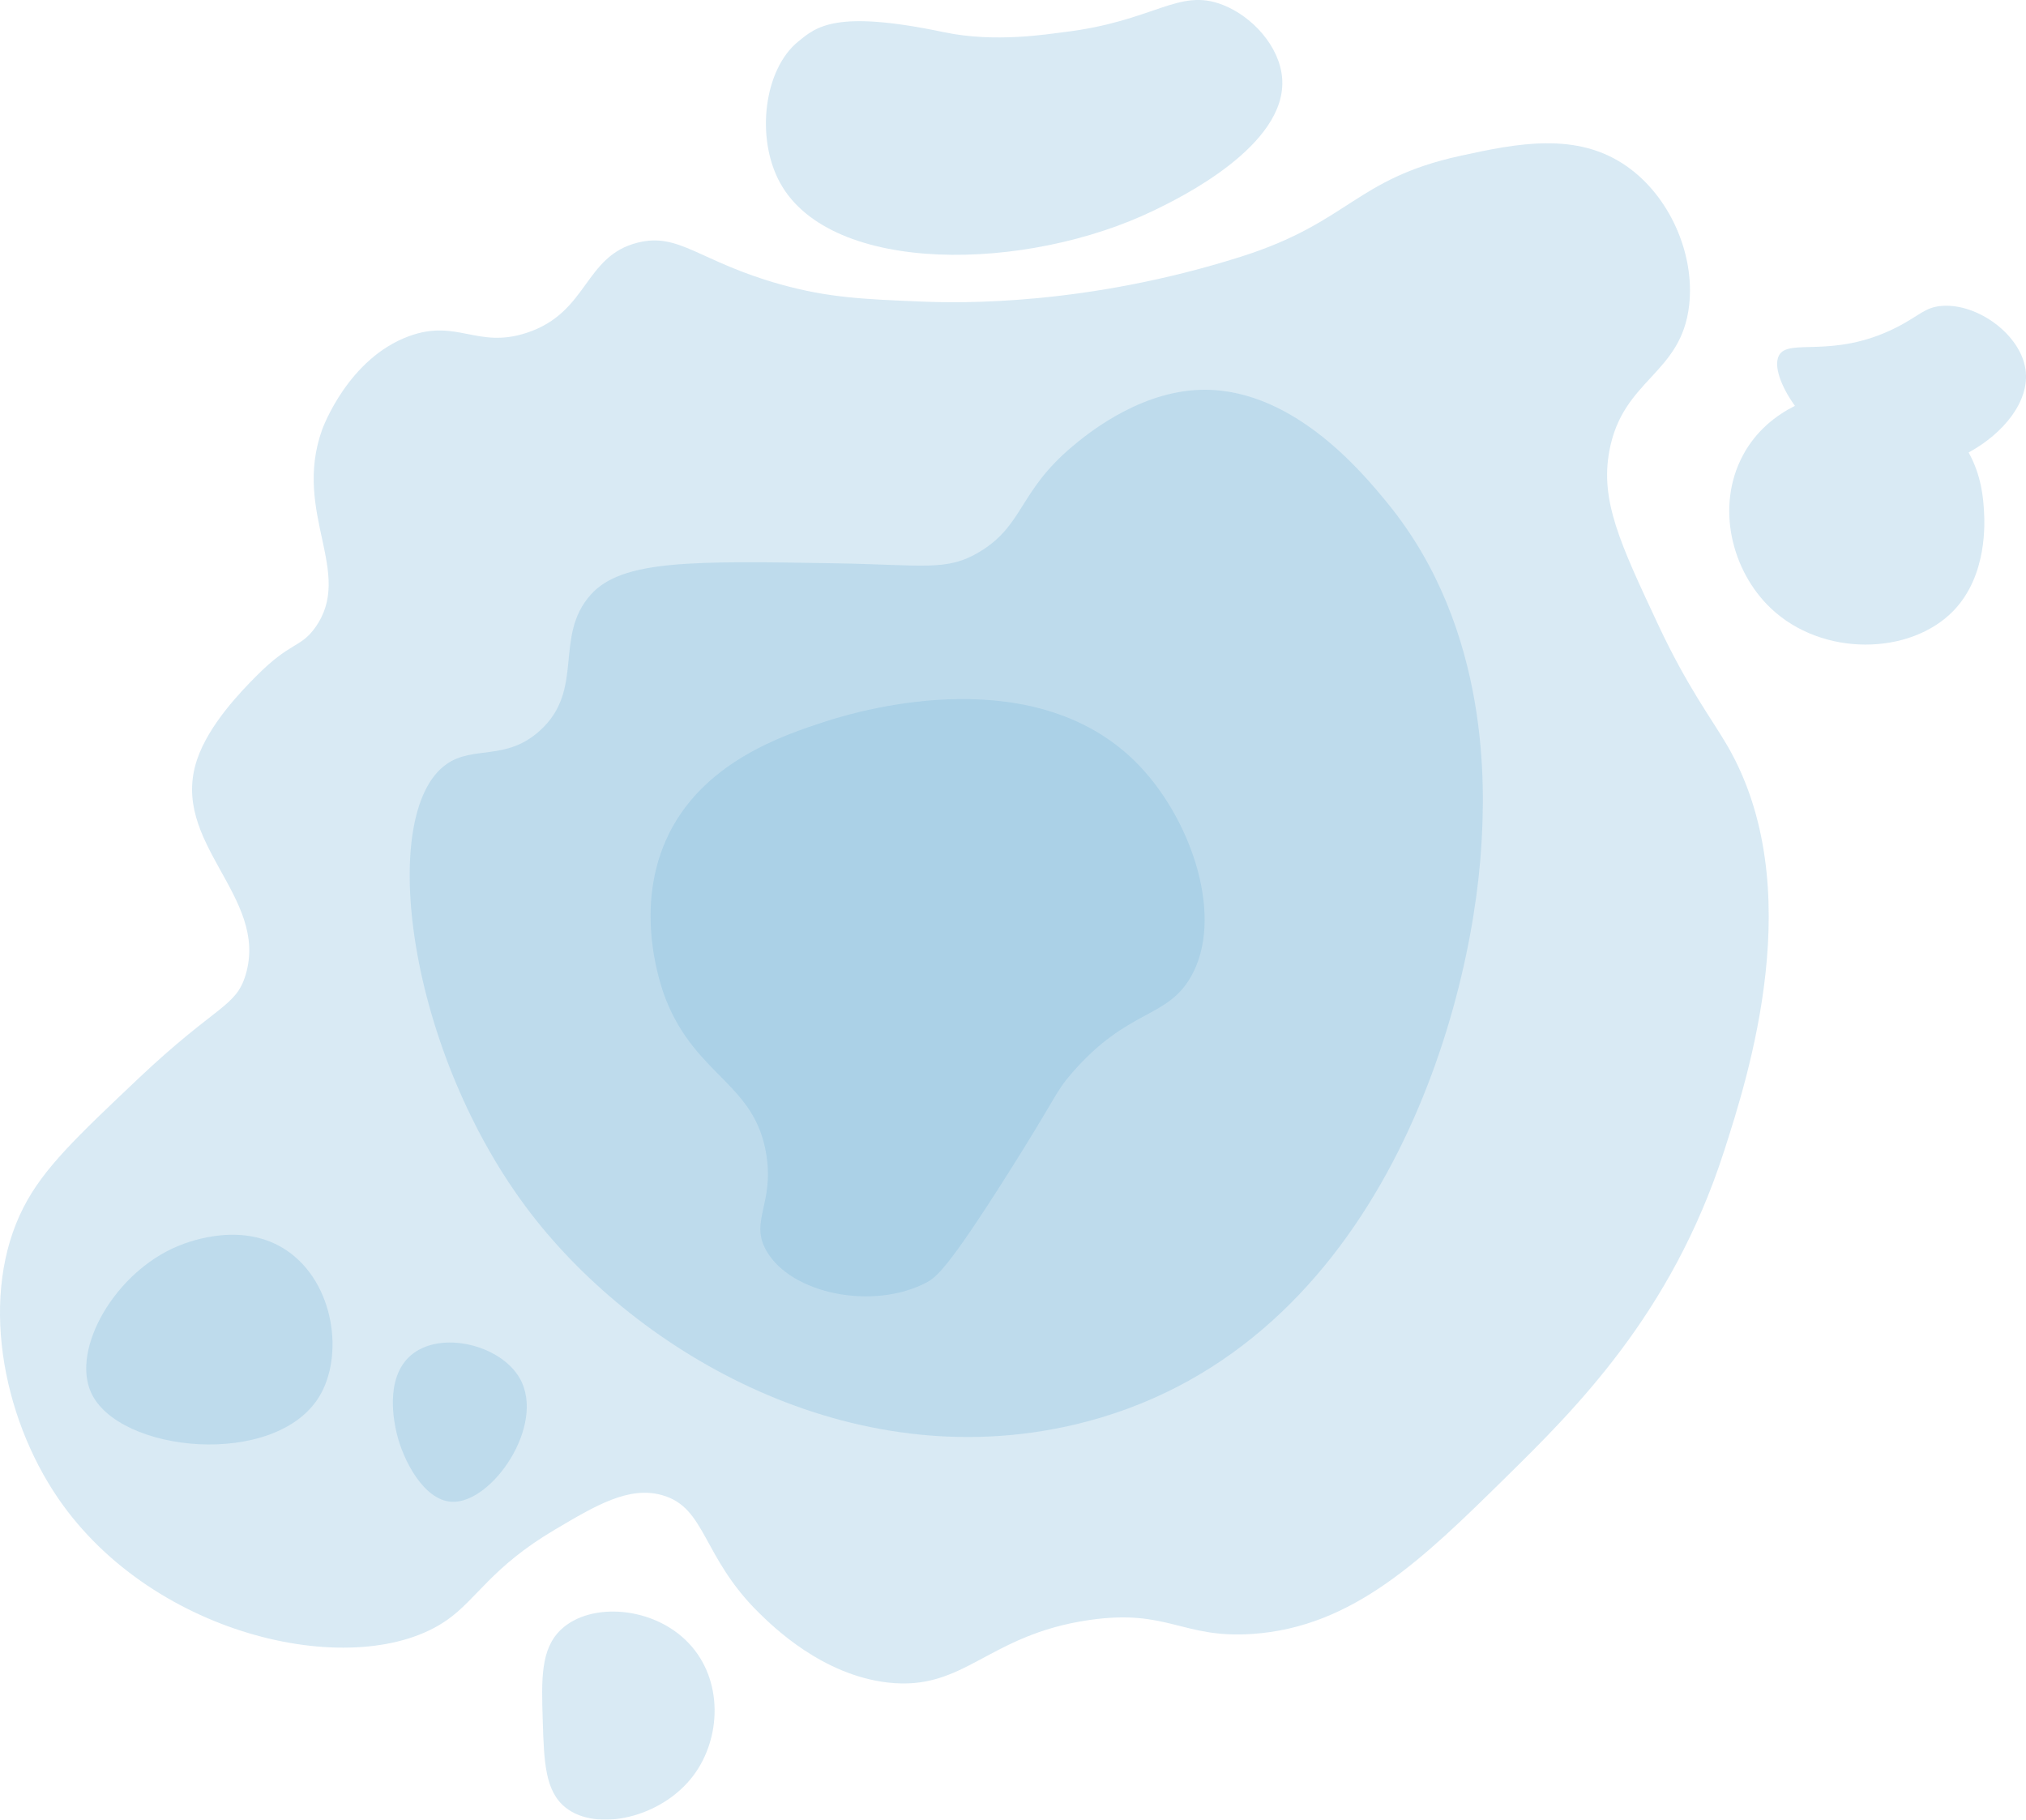 <?xml version="1.0" encoding="UTF-8"?><svg id="Layer_2" xmlns="http://www.w3.org/2000/svg" viewBox="0 0 597.88 537.04"><defs><style>.cls-1{opacity:.5;}.cls-2{fill:#0073b4;opacity:.3;}</style></defs><g id="dimensions"><g class="cls-1"><path class="cls-2" d="M159.26,215.69c13.52-12.14,3.97-27.74,15.08-40.19,9.2-10.31,30.12-9.96,71.96-9.26,26.46,.44,33.03,2.45,42.7-3.33,13.1-7.83,11.59-17.83,27.41-31.11,3.71-3.12,18.41-15.46,36.25-16.67,27.87-1.89,49.39,24.33,56.68,33.21,30.86,37.6,28.75,85.18,27.84,100.75-3.02,51.51-31.55,150.71-120.34,171.42-65.8,15.35-128.21-20.93-160.05-62.21-36.64-47.49-45.68-118.31-25.01-132.79,7.95-5.57,17.46-.82,27.48-9.82Z"/><path class="cls-2" d="M75.57,199.6c10.2-10.33,13.04-8.27,17.41-14.34,11.67-16.22-6.71-33.69,2.05-58.37,.32-.89,7.8-21.09,25.6-27.65,14.28-5.26,20.18,3.8,34.82-1.02,18.25-6.01,16.81-22.65,32.77-26.62,12.32-3.07,18.15,5.61,41.98,12.29,14.23,3.99,24.7,4.42,41.98,5.12,11.08,.45,48.43,1.24,94.21-13.31,31.91-10.15,33.52-22.91,64.51-29.7,16.71-3.66,34.4-7.26,49.15,3.07,12.6,8.82,20.13,25.74,18.43,40.96-2.29,20.54-19.6,21.73-23.55,43.01-2.74,14.74,3.14,27.28,14.34,51.2,8.78,18.75,15.91,27.96,20.48,35.84,24.17,41.69,6.22,97.35-1.02,119.81-15.49,48.04-44.08,76.16-64.51,96.26-24.15,23.75-44.82,44.09-74.75,46.08-20.8,1.38-24.74-7.51-48.13-4.1-30.14,4.4-36.61,21.07-59.39,18.43-19.27-2.24-33.71-16.39-37.89-20.48-16.98-16.64-15.62-31.16-28.67-34.82-9.82-2.75-19.49,2.98-31.74,10.24-18.66,11.05-22.83,20.38-31.74,26.62-26.15,18.34-86.37,5.46-114.69-35.84C.45,417.85-6.2,381.92,6.97,356.27c5.89-11.48,15.67-20.73,33.79-37.89,23.15-21.92,28.86-21.05,31.74-30.72,6.93-23.18-22.63-38.92-14.34-63.49,3.56-10.55,13.33-20.45,17.41-24.58Z"/><path class="cls-2" d="M196.53,295.06c-.98-2.46-9.72-25.31,0-47.14,10.24-23.01,34.8-31,47.14-35.02,11.25-3.66,63.03-18.4,92.93,13.47,15.27,16.27,24.77,44.63,14.82,61.96-7.12,12.39-18.58,9.36-35.02,28.28-5.1,5.87-4.09,6.27-18.86,29.63-17.99,28.47-21.34,30.81-24.24,32.33-15.72,8.19-39.88,3.32-47.14-9.43-4.99-8.76,2.29-13.73,0-28.28-3.32-21.1-20.55-23.04-29.63-45.79Z"/><path class="cls-2" d="M52.41,367.79c4.29-1.79,19.69-7.29,32.33,1.35,13.93,9.52,16.85,31,9.43,43.1-12.97,21.12-59.33,16.62-67.34-1.35-5.76-12.91,7.1-35.39,25.59-43.1Z"/><path class="cls-2" d="M121.1,400.12c8.7-7.67,26.68-3.3,32.33,6.73,7.74,13.76-8.33,37.06-20.2,36.37-8.13-.47-14.27-12.19-16.16-20.2-.59-2.51-3.77-16.01,4.04-22.9Z"/><path class="cls-2" d="M165.55,480.93c8.64-8.17,27.28-6.98,37.71,4.04,10.27,10.85,9.6,28.08,1.35,39.06-9.41,12.5-28.53,16.73-37.71,9.43-6.08-4.84-6.36-13.59-6.73-25.59-.39-12.25-.67-21.22,5.39-26.94Z"/><path class="cls-2" d="M278.69,9.52c15.02,3.17,30.69,.51,35.02,0,27.03-3.2,34.01-13.23,47.14-8.08,8.79,3.44,16.74,12.28,17.51,21.55,1.66,19.98-30.57,35.6-37.71,39.06-37.7,18.27-95.41,19.23-110.44-8.08-7.29-13.25-4.77-33.55,5.39-41.75,5.31-4.29,10.9-9.48,43.1-2.69Z"/><path class="cls-2" d="M597.74,109.08c-1.45-10.31-14.04-19.51-24.54-18.81-5.28,.35-6.78,3-13.91,6.54-18.66,9.29-31.64,2.76-34.35,8.18-1.49,2.96,.45,8.8,4.75,14.79-5.49,2.75-11.45,7.27-15.38,14.66-8.04,15.1-3.28,34.04,8.18,44.99,15.24,14.57,41.28,13.97,53.99,.82,10.1-10.46,9.19-26.18,9-29.45-.21-3.61-.69-10.36-4.53-17.26,10.35-5.63,18.1-15.21,16.79-24.46Z"/></g></g></svg>